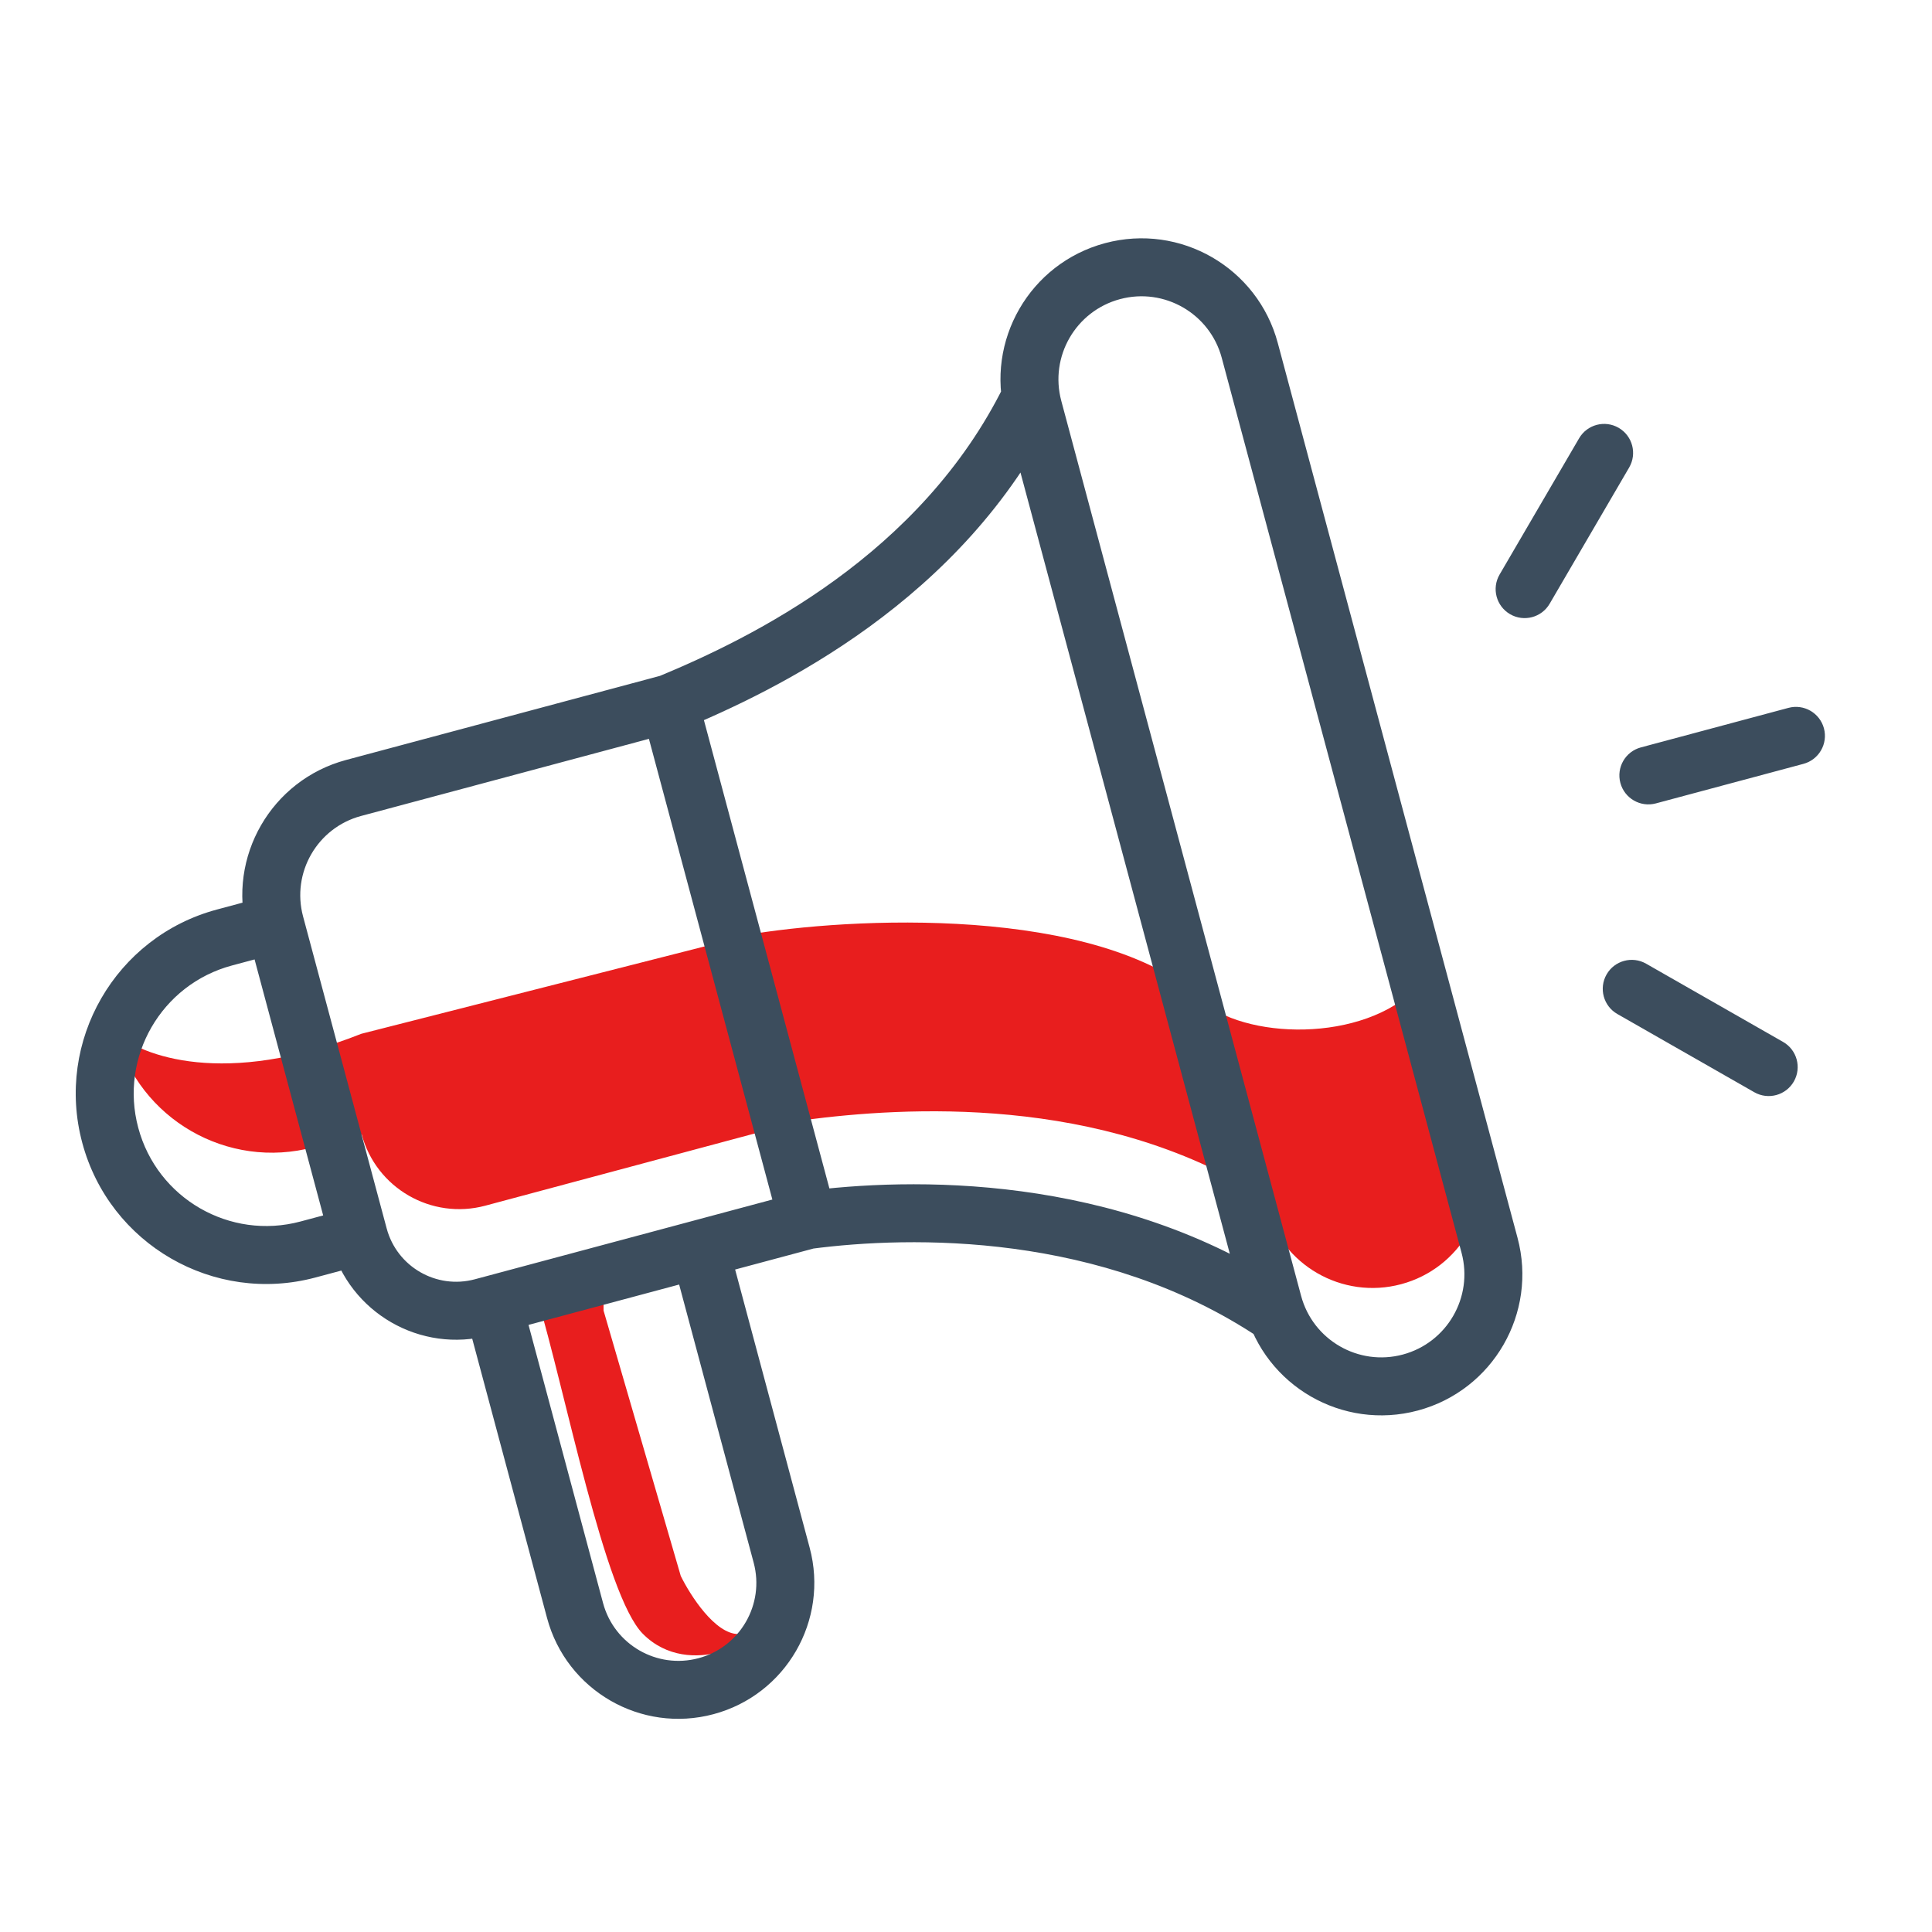 <svg width="100" height="100" style="width: 100px; height: 100px;" viewBox="0 0 100 100" fill="none" xmlns="http://www.w3.org/2000/svg">
<mask id="mask0" mask-type="alpha" maskUnits="userSpaceOnUse" x="0" y="0" width="100" height="100">
<rect width="100" height="100" fill="white"/>
</mask>
<g mask="url(#mask0)">
<path d="M41.689 57.965L25.119 62.406C22.332 63.152 19.467 61.498 18.72 58.712L16.237 59.377C11.778 60.572 7.195 57.925 6 53.467C7.296 54.647 11.65 56.307 18.704 53.508L39.104 48.316C44.911 47.411 57.777 46.929 62.785 52.239C65.777 54.011 71.992 53.681 74.082 50.16L76.573 59.457C77.391 62.511 75.579 65.651 72.525 66.469C69.471 67.287 66.332 65.475 65.513 62.421L65.381 61.926C56.948 56.613 46.754 57.31 41.689 57.965Z" fill="#E81E1E"/>
<path d="M35.236 81.571L31.24 67.834L31.236 66.571L27.78 67.059C29.278 72.06 31.288 82.557 33.27 84.562C35.748 87.068 39.715 84.583 38.21 84.578C37.006 84.574 35.726 82.572 35.236 81.571Z" fill="#E81E1E"/>
<path d="M77.619 29.737C77.201 30.453 77.443 31.371 78.159 31.789C78.874 32.206 79.793 31.965 80.21 31.249L77.619 29.737ZM84.325 24.198C84.742 23.482 84.501 22.564 83.785 22.146C83.07 21.729 82.151 21.97 81.734 22.686L84.325 24.198ZM84.93 38.686C84.13 38.9 83.655 39.723 83.87 40.523C84.084 41.323 84.907 41.798 85.707 41.584L84.93 38.686ZM93.346 39.537C94.146 39.322 94.621 38.5 94.407 37.7C94.192 36.9 93.37 36.425 92.57 36.639L93.346 39.537ZM85.202 49.88C84.483 49.469 83.567 49.719 83.156 50.438C82.745 51.157 82.995 52.074 83.714 52.485L85.202 49.88ZM90.803 56.534C91.523 56.945 92.439 56.695 92.85 55.976C93.261 55.257 93.011 54.34 92.291 53.929L90.803 56.534ZM24.07 67.904L28.316 83.75L31.214 82.974L26.968 67.127L24.07 67.904ZM41.908 80.108L37.662 64.262L34.764 65.038L39.01 80.885L41.908 80.108ZM34.261 34.956L17.913 39.336L18.69 42.234L35.037 37.854L34.261 34.956ZM25.351 69.114L42.203 64.598L41.427 61.7L24.575 66.216L25.351 69.114ZM43.264 62.761L36.098 36.017L33.2 36.793L40.366 63.537L43.264 62.761ZM42.01 64.636C47.153 63.962 57.012 63.769 65.209 69.261L66.879 66.769C57.778 60.67 47.023 60.953 41.62 61.662L42.01 64.636ZM35.224 37.791C40.186 35.732 49.829 31.113 54.68 21.243L51.988 19.92C47.654 28.737 38.937 33.003 34.075 35.019L35.224 37.791ZM52.034 21.526L64.446 67.847L67.344 67.071L54.932 20.749L52.034 21.526ZM78.547 64.069L66.136 17.747L63.238 18.524L75.65 64.845L78.547 64.069ZM13.85 46.374L11.229 47.077L12.005 49.974L14.626 49.272L13.85 46.374ZM12.789 48.212L17.116 64.359L20.014 63.583L15.687 47.435L12.789 48.212ZM16.332 66.122L18.953 65.42L18.177 62.522L15.556 63.224L16.332 66.122ZM80.21 31.249L84.325 24.198L81.734 22.686L77.619 29.737L80.21 31.249ZM85.707 41.584L93.346 39.537L92.57 36.639L84.93 38.686L85.707 41.584ZM83.714 52.485L90.803 56.534L92.291 53.929L85.202 49.88L83.714 52.485ZM11.229 47.077C5.97 48.486 2.849 53.892 4.258 59.151L7.156 58.374C6.175 54.716 8.347 50.955 12.005 49.974L11.229 47.077ZM64.446 67.847C65.489 71.741 69.492 74.052 73.386 73.009L72.609 70.111C70.316 70.725 67.958 69.364 67.344 67.071L64.446 67.847ZM54.932 20.749C54.317 18.456 55.678 16.098 57.972 15.483L57.196 12.586C53.301 13.629 50.991 17.632 52.034 21.526L54.932 20.749ZM4.258 59.151C5.667 64.41 11.073 67.531 16.332 66.122L15.556 63.224C11.897 64.204 8.136 62.033 7.156 58.374L4.258 59.151ZM17.913 39.336C14.047 40.372 11.753 44.346 12.789 48.212L15.687 47.435C15.08 45.17 16.424 42.841 18.69 42.234L17.913 39.336ZM66.136 17.747C65.092 13.853 61.09 11.542 57.196 12.586L57.972 15.483C60.266 14.869 62.623 16.23 63.238 18.524L66.136 17.747ZM36.933 88.725C40.686 87.72 42.914 83.862 41.908 80.108L39.01 80.885C39.587 83.038 38.31 85.251 36.157 85.828L36.933 88.725ZM24.575 66.216C22.588 66.748 20.546 65.569 20.014 63.583L17.116 64.359C18.077 67.946 21.764 70.075 25.351 69.114L24.575 66.216ZM73.386 73.009C77.28 71.965 79.591 67.963 78.547 64.069L75.65 64.845C76.264 67.139 74.903 69.496 72.609 70.111L73.386 73.009ZM28.316 83.75C29.322 87.504 33.18 89.731 36.933 88.725L36.157 85.828C34.004 86.404 31.791 85.127 31.214 82.974L28.316 83.75Z" fill="#3C4D5D"/>
</g>
</svg>
